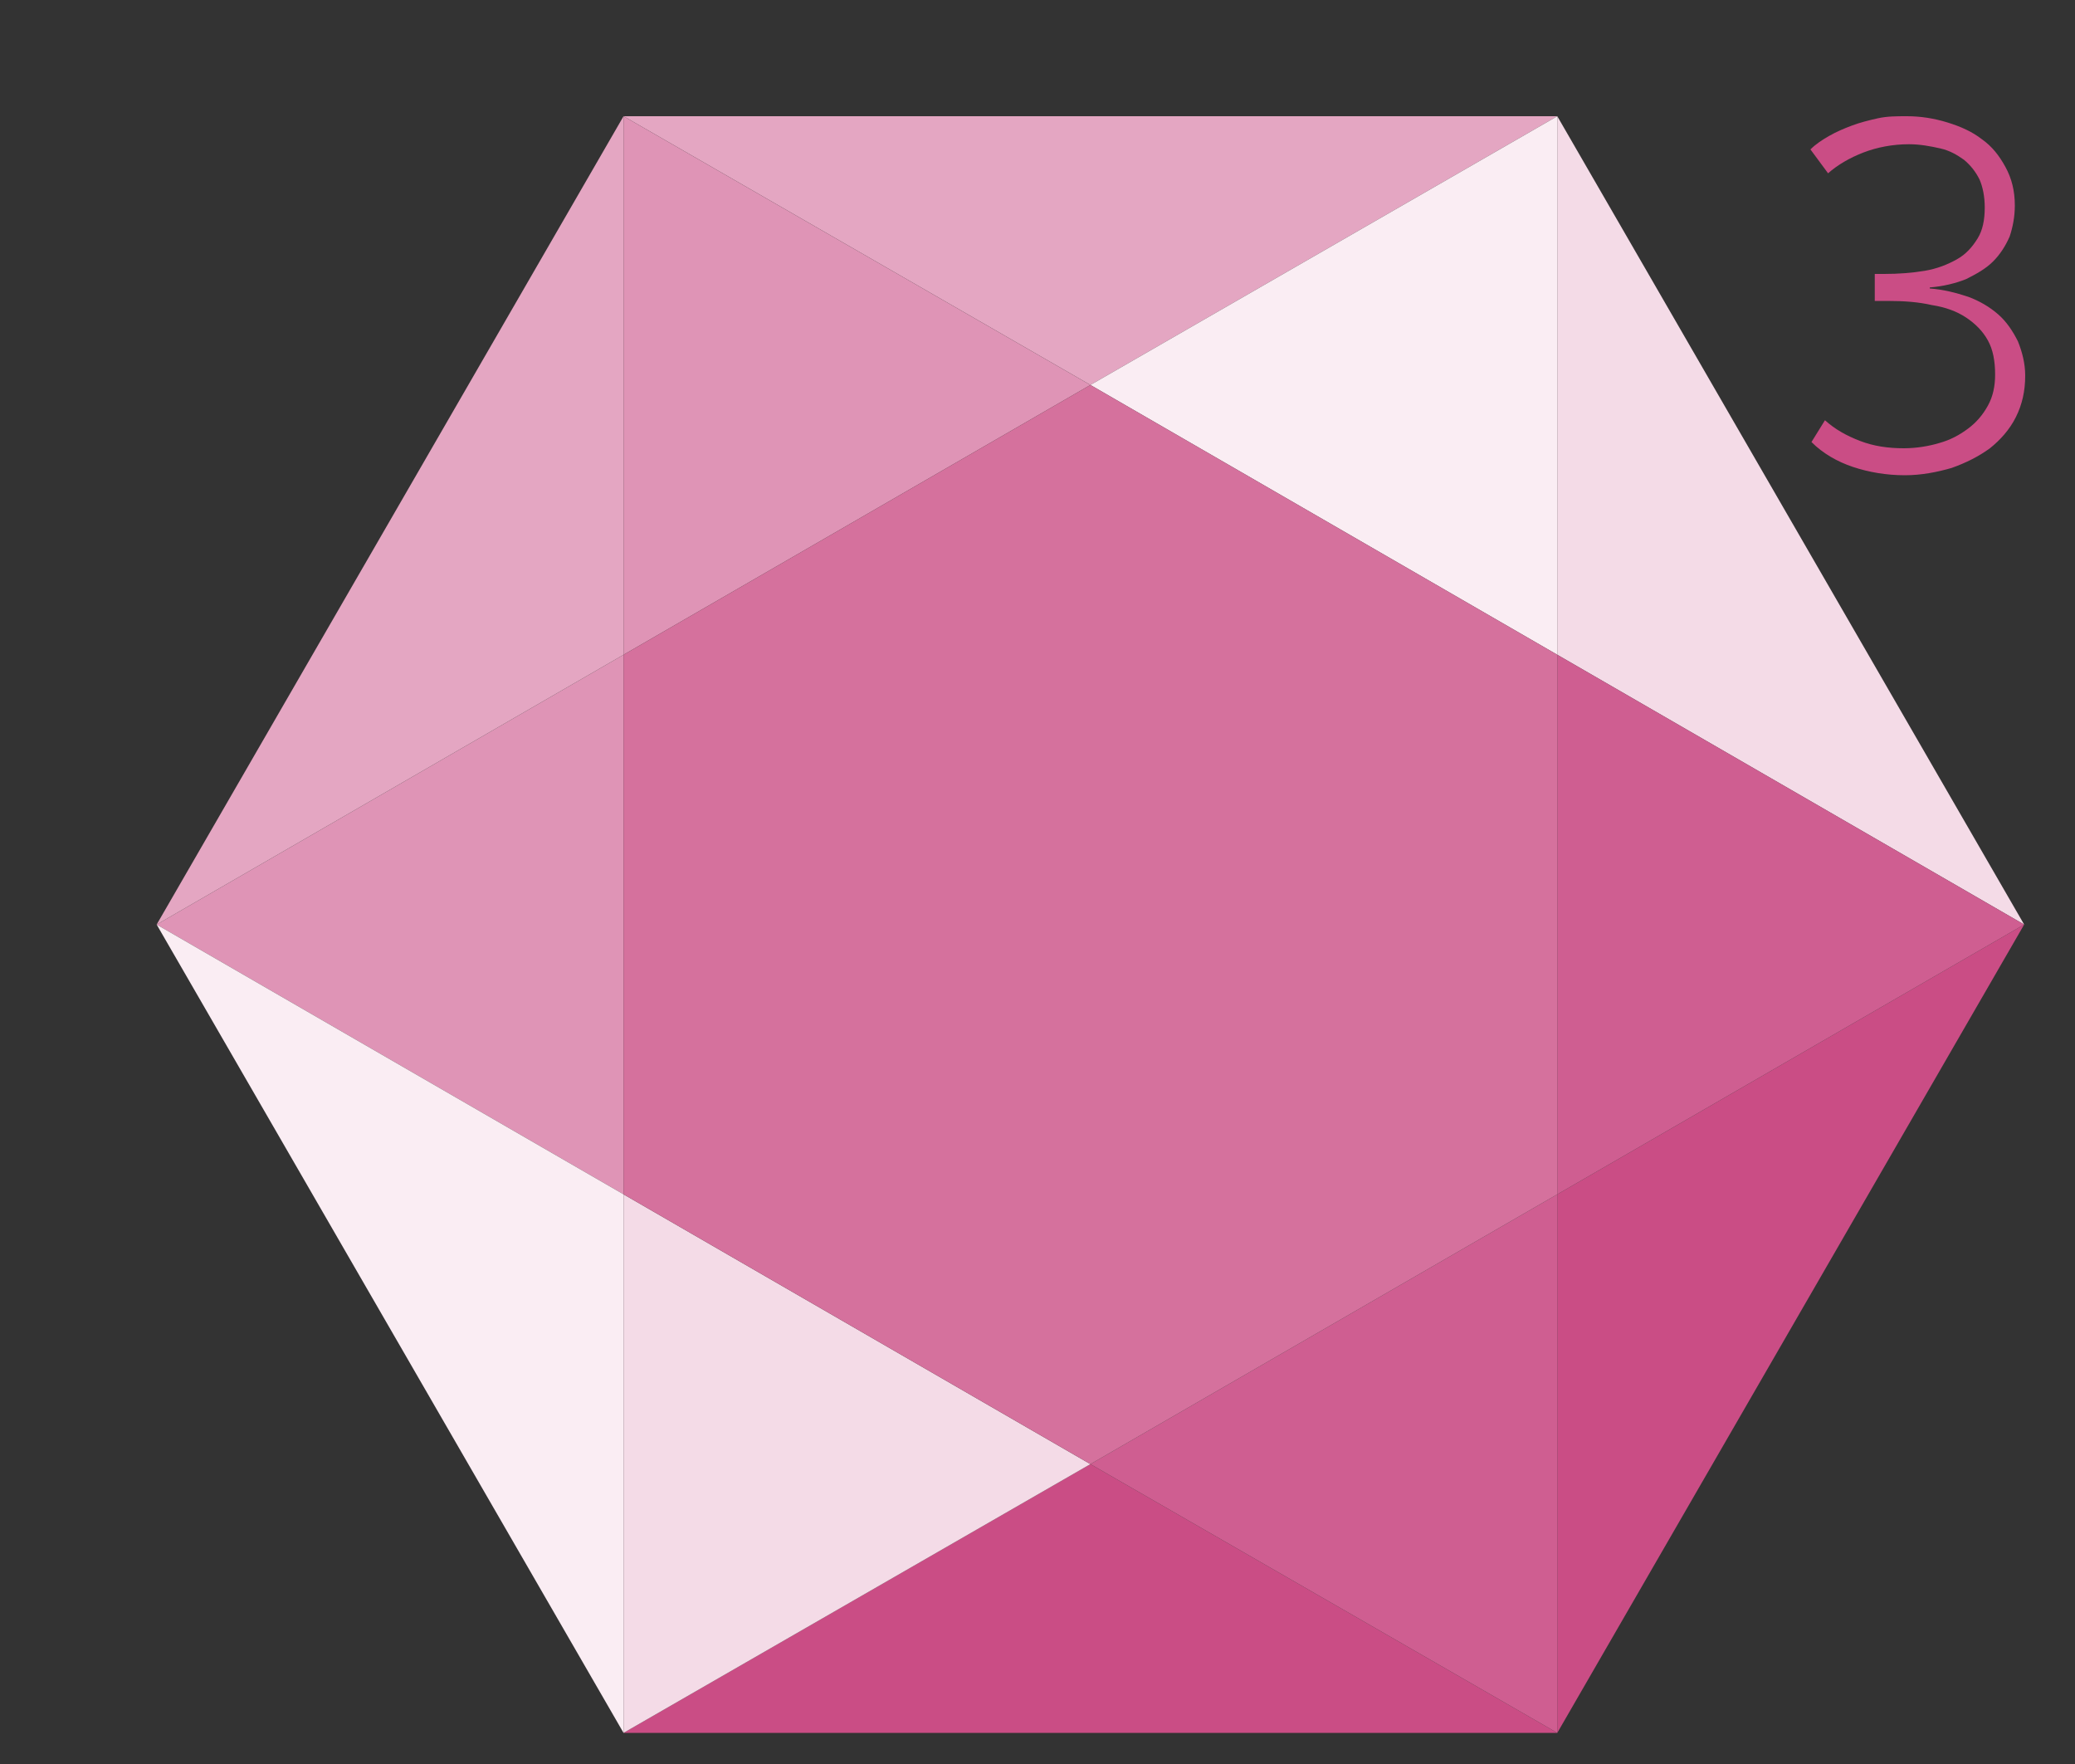<?xml version="1.0" encoding="utf-8"?>
<!-- Generator: Adobe Illustrator 19.2.1, SVG Export Plug-In . SVG Version: 6.00 Build 0)  -->
<svg version="1.1" id="Layer_1" xmlns="http://www.w3.org/2000/svg" xmlns:xlink="http://www.w3.org/1999/xlink" x="0px" y="0px"
	 viewBox="0 0 200 170" style="enable-background:new 0 0 200 170;" xml:space="preserve">
<rect x="0" y="0" width="200" height="170" fill="#333333" stroke="none"/>
<style type="text/css">
	.st0{display:none;fill:#FFFCF5;}
	.st1{fill:#DF94B6;}
	.st2{fill:#CA4D85;}
	.st3{fill:#E4A6C2;}
	.st4{fill:#CF5E91;}
	.st5{fill:#F4DBE7;}
	.st6{fill:#FAEDF3;}
	.st7{fill:#D5719D;}
</style>
<polygon class="st0" points="60.3,166.7 15.3,88.7 60.3,10.7 150.3,10.7 195.3,88.7 150.3,166.7 "/>
<g>
	<polyline class="st1" points="60.1,63.1 15.1,89.1 60.1,115.1 60.1,63.1 	"/>
	<polyline class="st2" points="60.1,167 150.1,167 105.1,141.1 60.1,167 	"/>
	<polyline class="st3" points="150.1,11.2 60.1,11.2 105.1,37.1 150.1,11.2 	"/>
	<polyline class="st3" points="60.1,11.2 15.1,89.1 60.1,63.1 60.1,11.2 	"/>
	<polyline class="st2" points="150.1,115.1 150.1,167 195.1,89.1 150.1,115.1 	"/>
	<polyline class="st1" points="60.1,11.2 60.1,63.1 105.1,37.1 60.1,11.2 	"/>
	<polyline class="st4" points="150.1,115.1 105.1,141.1 150.1,167 150.1,115.1 	"/>
	<polyline class="st5" points="150.1,11.2 150.1,63.1 195.1,89.1 150.1,11.2 	"/>
	<polyline class="st6" points="15.1,89.1 60.1,167 60.1,115.1 15.1,89.1 	"/>
	<polyline class="st6" points="150.1,11.2 150.1,11.2 105.1,37.1 150.1,63.1 150.1,11.2 	"/>
	<polyline class="st5" points="60.1,115.1 60.1,167 105.1,141.1 60.1,115.1 	"/>
	<polyline class="st4" points="150.1,63.1 150.1,115.1 195.1,89.1 150.1,63.1 	"/>
	<polyline class="st7" points="105.1,37.1 105.1,37.1 60.1,63.1 60.1,115.1 105.1,141.1 150.1,115.1 150.1,63.1 105.1,37.1 	"/>
	<path class="st2" d="M174.5,14.4c0.5-0.5,1.1-0.9,1.8-1.3c0.7-0.4,1.4-0.7,2.2-1c0.8-0.3,1.6-0.5,2.5-0.7c0.9-0.2,1.8-0.2,2.8-0.2
		c1.3,0,2.6,0.2,3.9,0.6c1.3,0.4,2.4,0.9,3.3,1.6c1,0.7,1.7,1.6,2.3,2.7c0.6,1.1,0.9,2.3,0.9,3.7c0,1.1-0.2,2.1-0.5,3
		c-0.4,0.9-0.9,1.7-1.6,2.4c-0.7,0.7-1.6,1.2-2.6,1.7c-1,0.4-2.2,0.7-3.5,0.8v0.1c1.3,0.1,2.5,0.4,3.7,0.8c1.1,0.4,2.1,1,2.9,1.7
		c0.8,0.7,1.4,1.6,1.9,2.6c0.4,1,0.7,2.1,0.7,3.3c0,1.5-0.3,2.8-0.9,4c-0.6,1.2-1.5,2.2-2.5,3c-1.1,0.8-2.3,1.4-3.7,1.9
		c-1.4,0.4-2.9,0.7-4.5,0.7c-1.8,0-3.5-0.3-5-0.8c-1.5-0.5-2.9-1.3-4-2.4l1.3-2.1c1,0.9,2.1,1.5,3.4,2c1.3,0.5,2.7,0.7,4.2,0.7
		c1.2,0,2.4-0.2,3.4-0.5c1.1-0.3,2-0.8,2.8-1.4c0.8-0.6,1.4-1.3,1.9-2.2c0.5-0.9,0.7-1.9,0.7-3c0-1.3-0.2-2.4-0.7-3.3
		c-0.5-0.9-1.2-1.6-2.1-2.2c-0.9-0.6-2-1-3.3-1.2c-1.3-0.3-2.7-0.4-4.3-0.4c-0.2,0-0.4,0-0.6,0c-0.2,0-0.4,0-0.6,0l0-2.6
		c0.1,0,0.2,0,0.3,0h0.6c1.4,0,2.7-0.1,3.9-0.3c1.2-0.2,2.2-0.6,3.1-1.1c0.9-0.5,1.5-1.2,2-2c0.5-0.8,0.7-1.8,0.7-3
		c0-1.1-0.2-2-0.5-2.7c-0.4-0.8-0.9-1.4-1.5-1.9c-0.7-0.5-1.4-0.9-2.3-1.1c-0.9-0.2-1.9-0.4-3-0.4c-1.6,0-3.1,0.3-4.4,0.8
		c-1.3,0.5-2.5,1.2-3.4,2L174.5,14.4z"/>
</g>
</svg>
